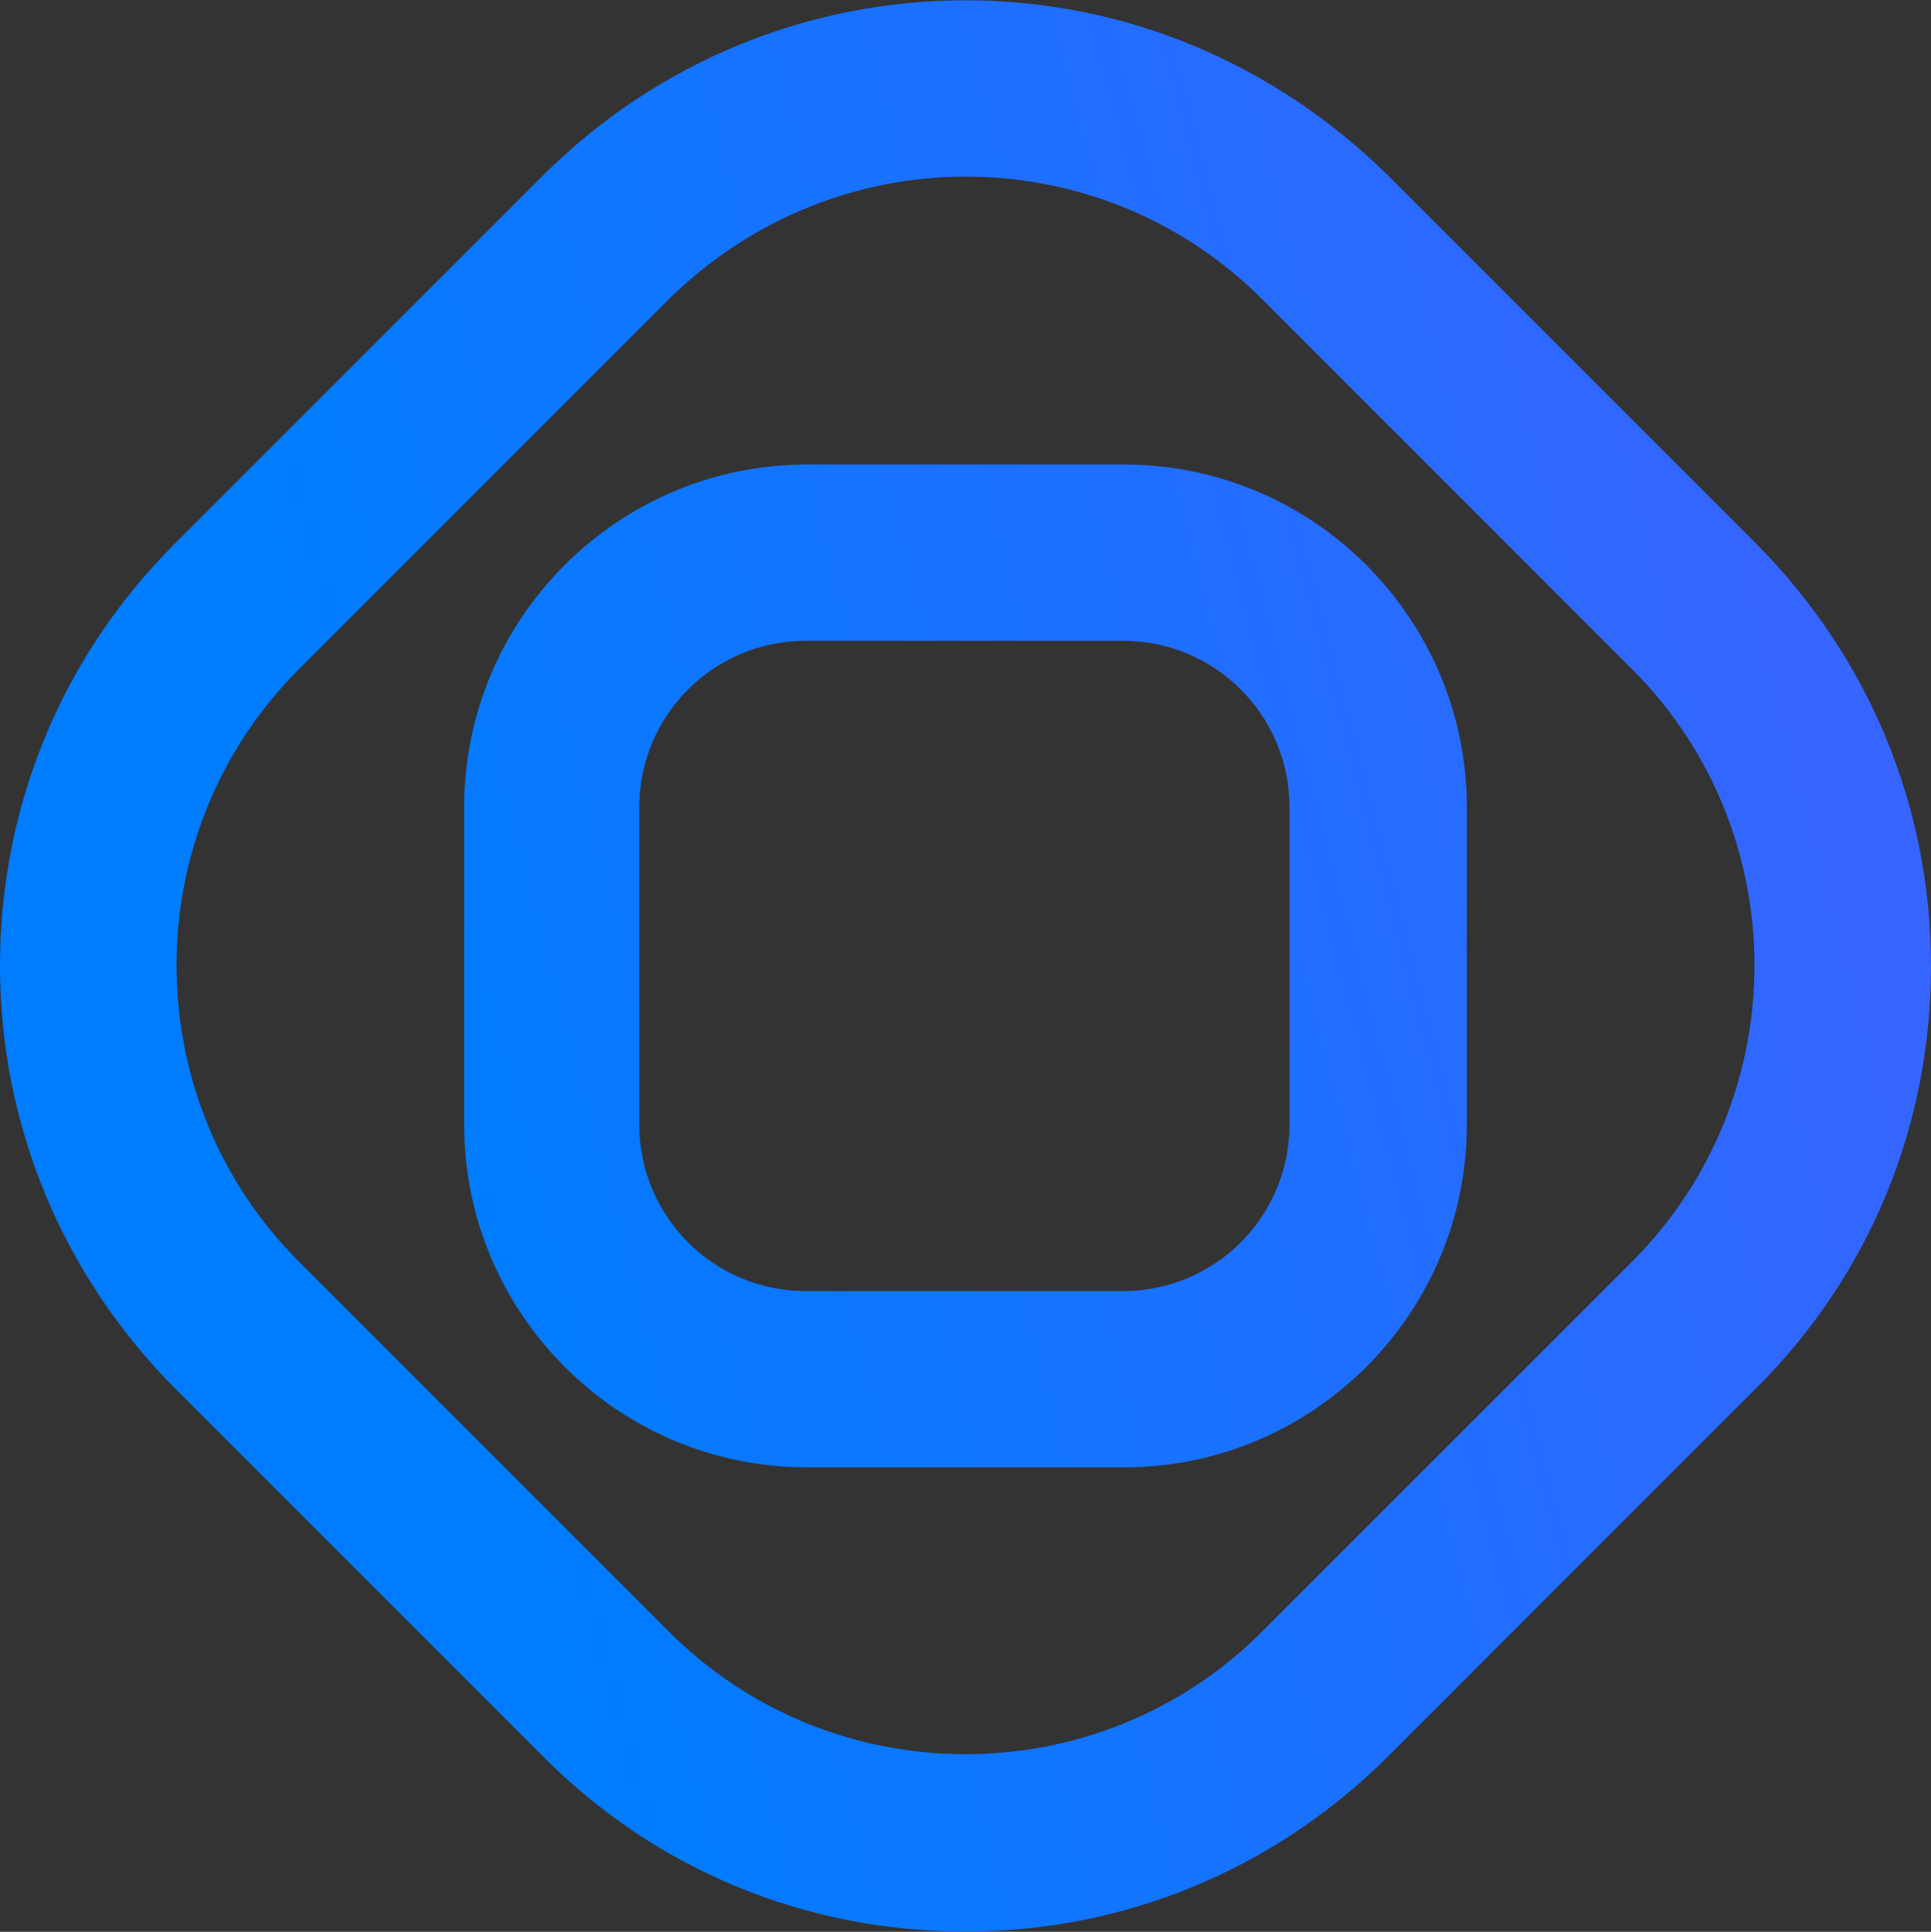 <svg id="a" xmlns="http://www.w3.org/2000/svg" xmlns:xlink="http://www.w3.org/1999/xlink" viewBox="0 -0.03 176.4 176.45"><rect x="0" y="-0.03" width="176.4" height="176.45" fill="#333333" stroke="none"/><defs><style>.d{fill:url(#c);}.e{fill:url(#b);}</style><linearGradient id="b" x1="38.57" y1="52.95" x2="617.57" y2="204.95" gradientTransform="translate(0 154.18) scale(1 -1)" gradientUnits="userSpaceOnUse"><stop offset="0" stop-color="#007cff"/><stop offset="1" stop-color="#f015ff"/><stop offset="1" stop-color="#edf2f7"/><stop offset="1" stop-color="#f7f7f7"/></linearGradient><linearGradient id="c" x1="38.57" y1="52.95" x2="617.57" y2="204.95" xlink:href="#b"/></defs><path class="e" d="M88.2,16.1c9.8,0,19.6,3.7,27.1,11.2l33.8,33.8c14.9,14.9,14.9,39.2,0,54.1l-33.8,33.8c-7.5,7.5-17.3,11.2-27.1,11.2s-19.6-3.7-27.1-11.2L27.3,115.2c-14.9-14.9-14.9-39.2,0-54.1L61.1,27.3c7.5-7.4,17.3-11.2,27.1-11.2m0-16.1c-14.5,0-28.2,5.7-38.5,15.9L15.9,49.7C5.6,60,0,73.7,0,88.2s5.7,28.2,15.9,38.5l33.8,33.8c10.3,10.3,23.9,15.9,38.5,15.9s28.2-5.7,38.5-15.9l33.8-33.8c10.3-10.3,15.9-23.9,15.9-38.5s-5.7-28.2-15.9-38.5L126.7,15.9C116.3,5.7,102.7,0,88.2,0h0Z"/><path class="d" d="M102.7,134h-29c-17.3,0-31.3-14.1-31.3-31.3v-29c0-17.3,14.1-31.3,31.3-31.3h29c17.3,0,31.3,14.1,31.3,31.3v29c0,17.3-14.1,31.3-31.3,31.3Zm-29.1-75.5c-8.4,0-15.2,6.8-15.2,15.2v29c0,8.4,6.8,15.2,15.2,15.2h29c8.4,0,15.2-6.8,15.2-15.2v-29c0-8.4-6.8-15.2-15.2-15.2h-29Z"/></svg>